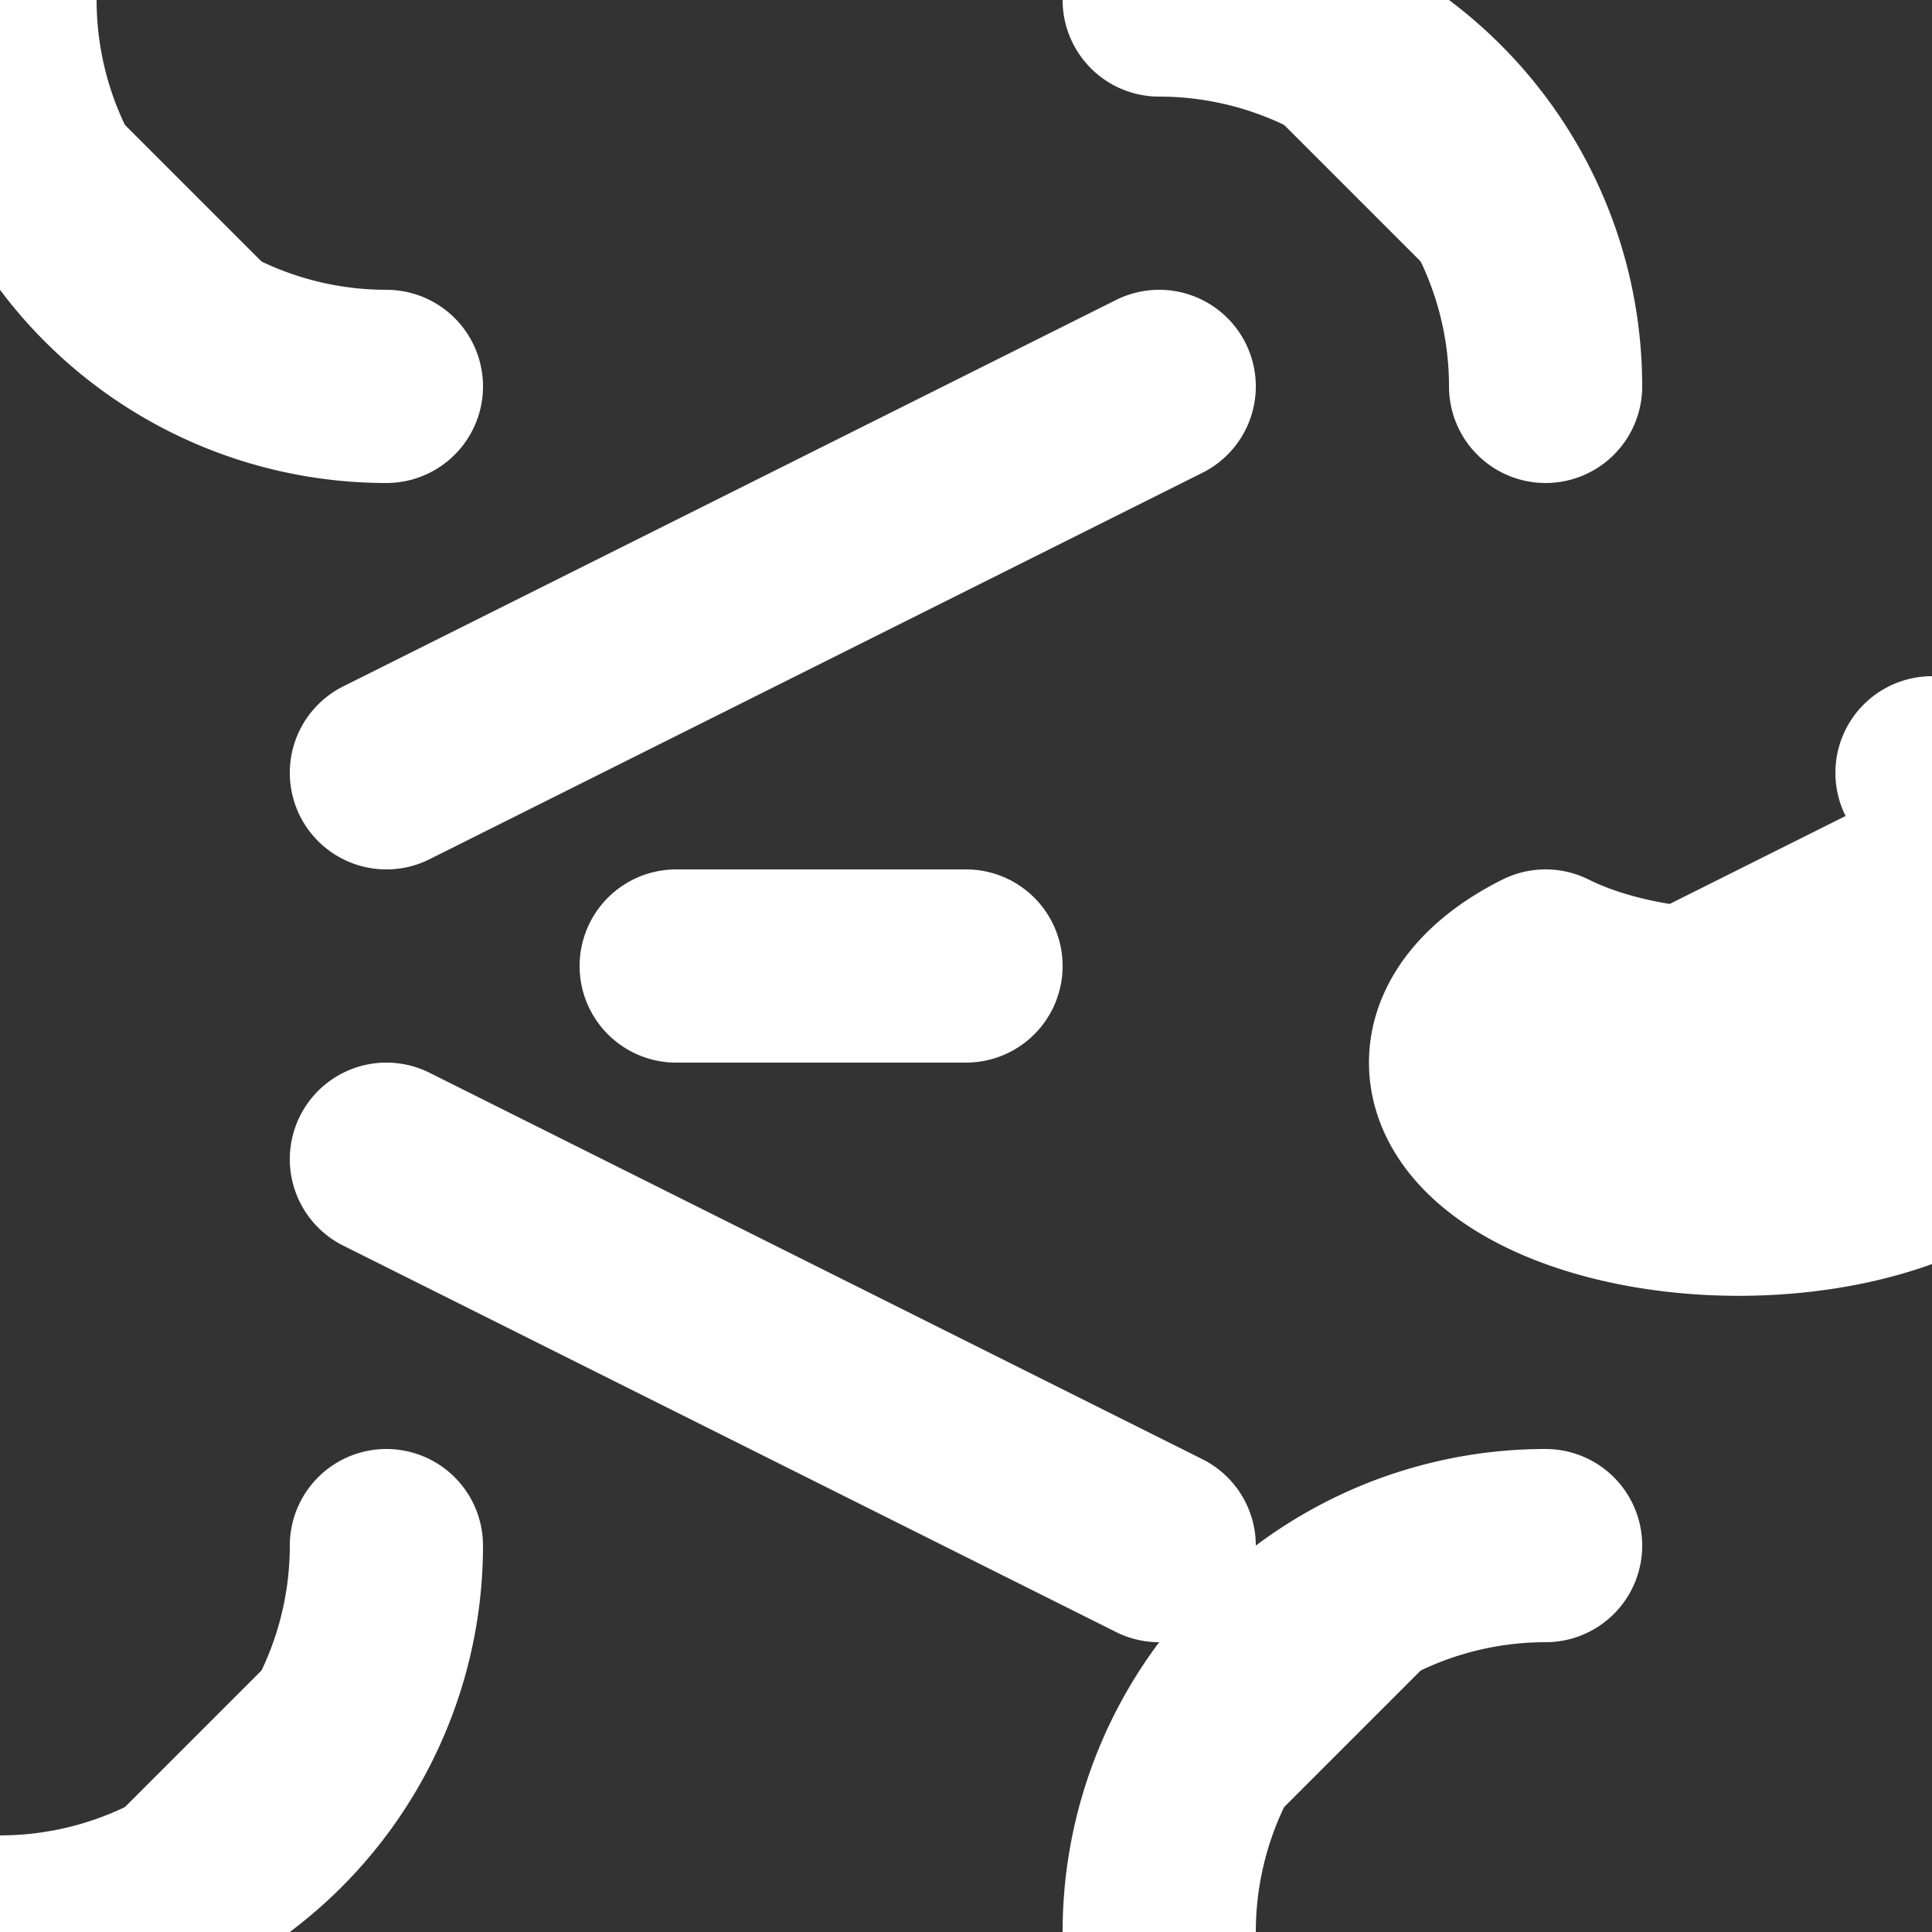 <svg xmlns="http://www.w3.org/2000/svg" baseProfile="full" version="1.1" width="300px" height="300px" style="fill: none; width: 300px; height: 300px; stroke-width: 30;"><rect width="100%" height="100%" fill="#333333" stroke="none"/><path d="" style="stroke-width: 10; stroke-linecap: round; stroke-linejoin: round; stroke: rgb(68, 68, 68); fill: none;"></path><path d="" style="stroke-width: 10; stroke-linecap: round; stroke-linejoin: round; stroke: rgb(119, 119, 119); fill: none;"></path><path d="M180,0 A60,60 0 0,1 240,60 M180,60 L180,60 L60,120 M300,120 A-60,30 0 0,0 240,150 M150,150 L150,150 L105,150 M0,0 A60,60 0 0,0 60,60 M180,300 A60,-60 0 0,0 240,240 M180,240 L180,240 L60,180 M300,180 A-60,-30 0 0,1 240,150 M150,150 L150,150 L105,150 M0,300 A60,-60 0 0,1 60,240 " style="stroke-width: 30; stroke-linecap: round; stroke-linejoin: miter; stroke: rgb(255, 255, 255); fill: rgb(255, 255, 255);"></path></svg>